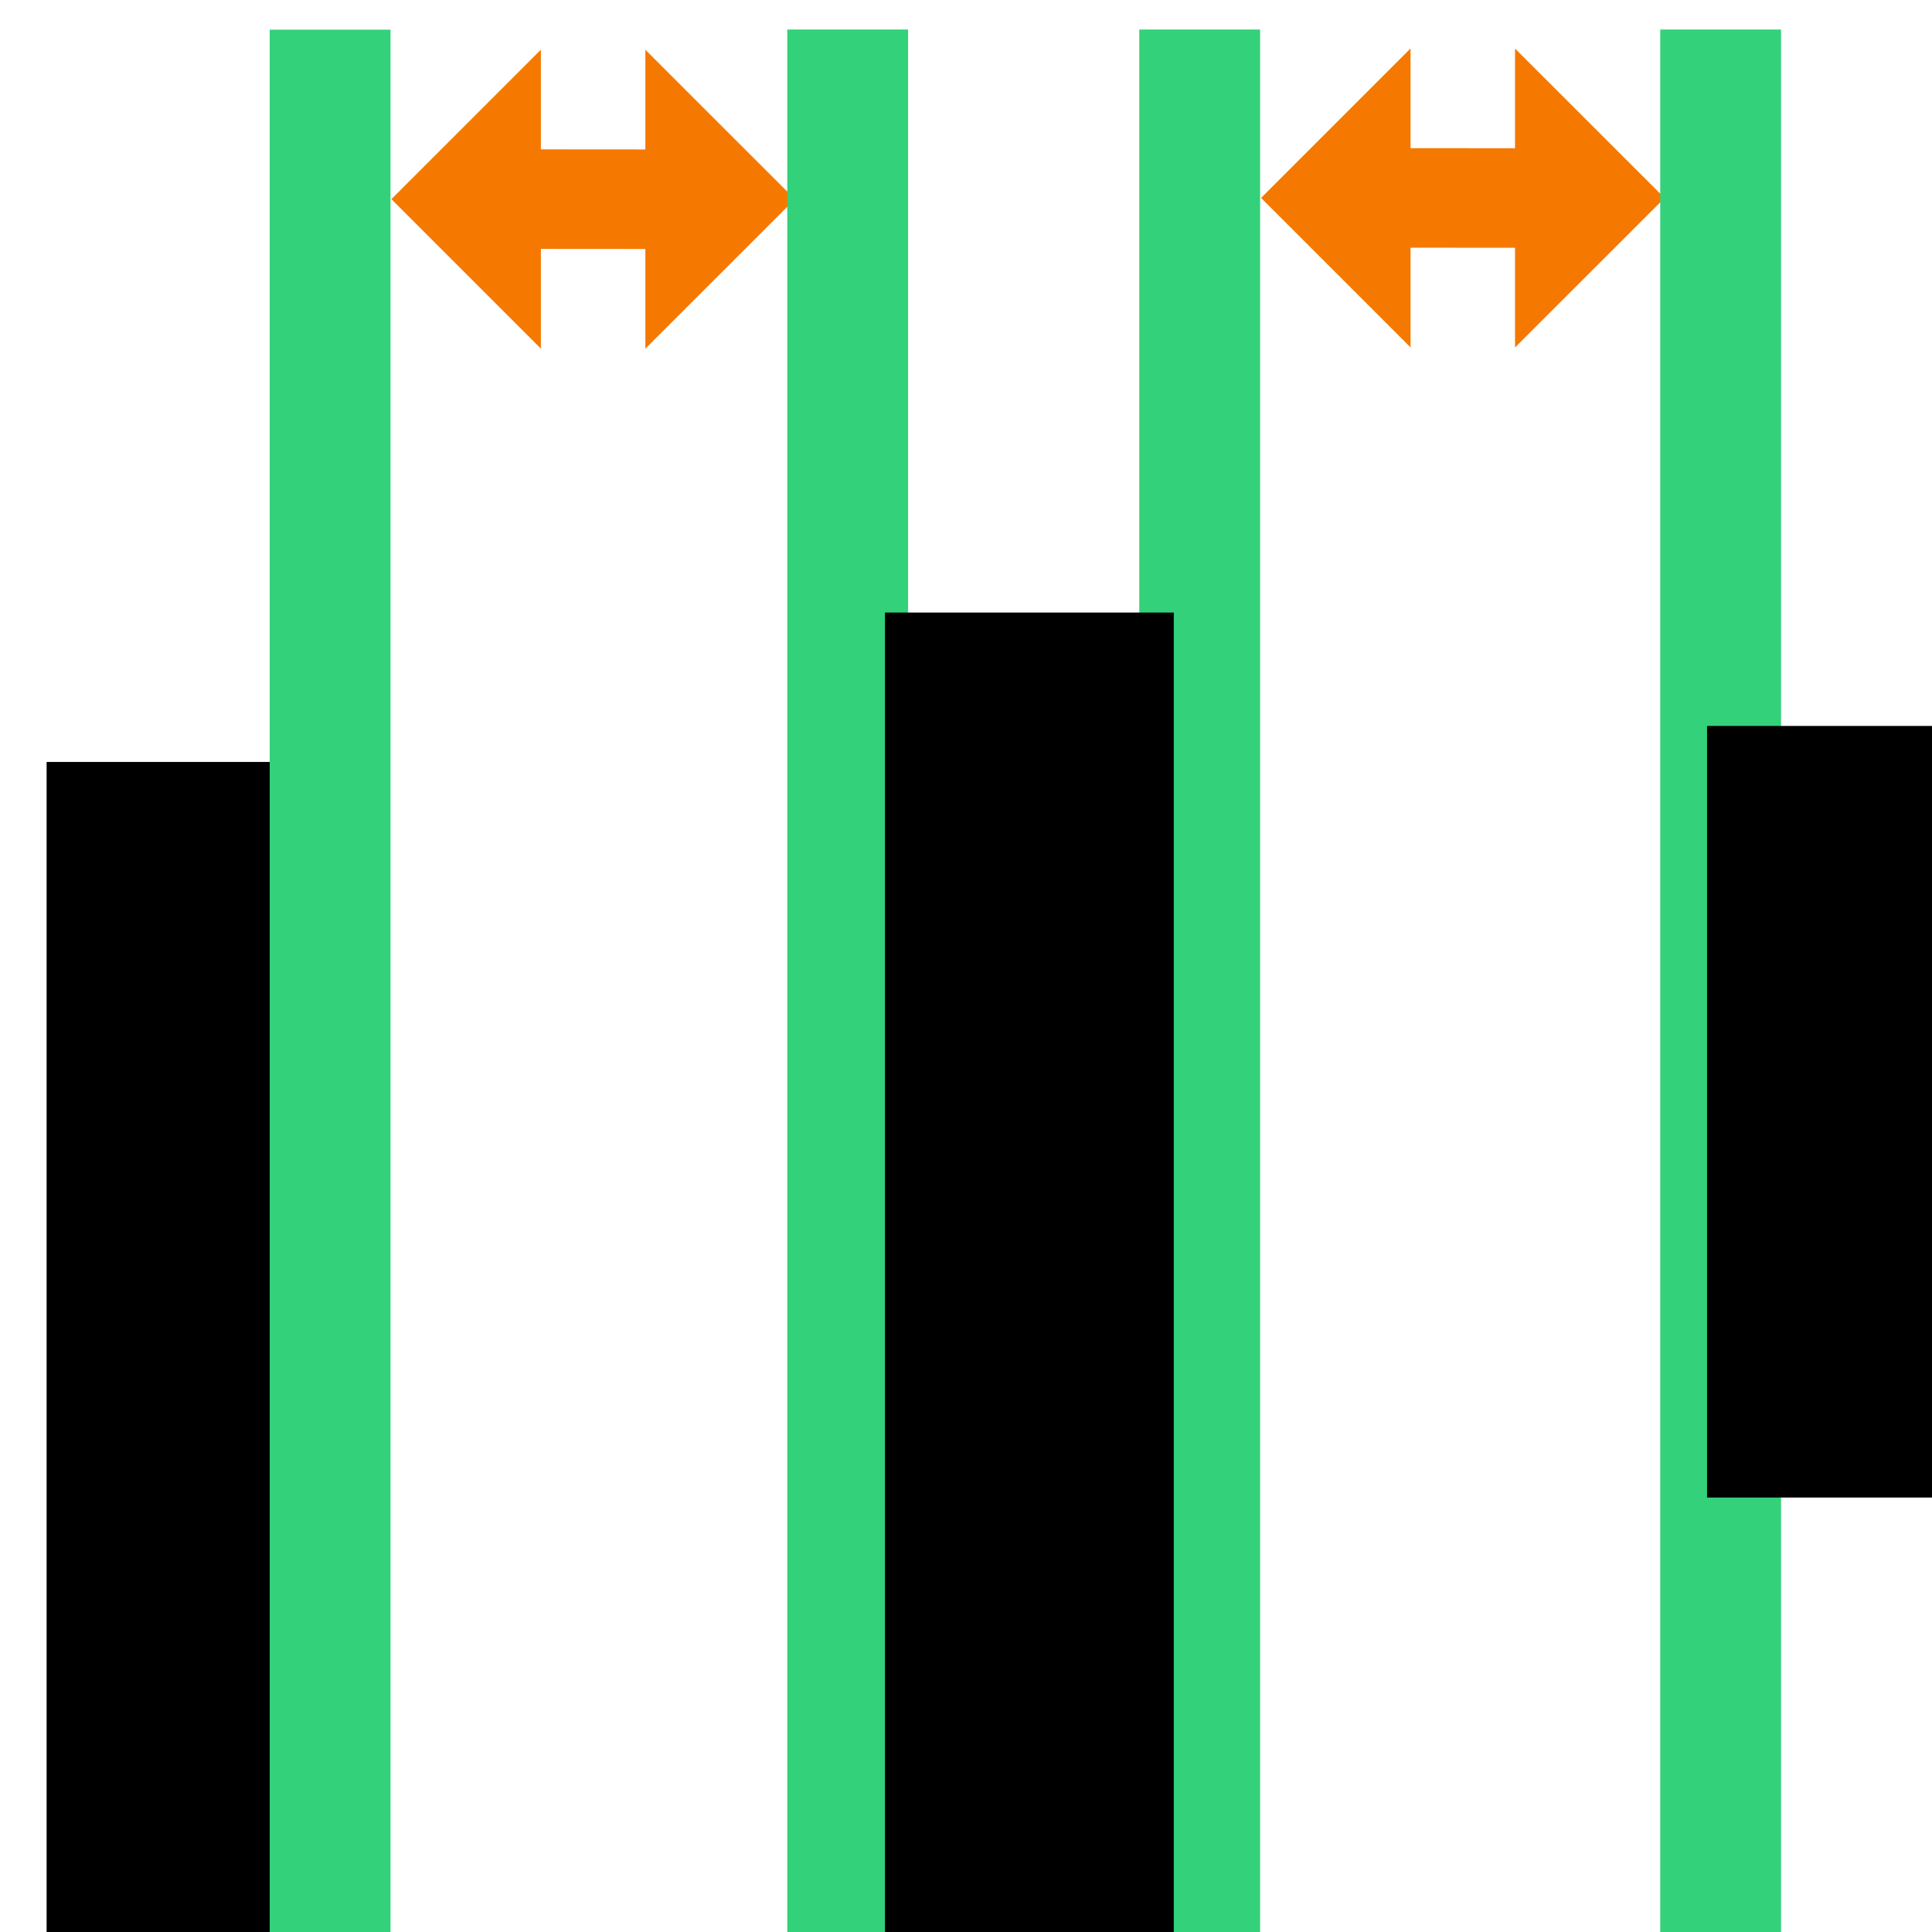 <?xml version="1.0" encoding="UTF-8" standalone="no"?>
<svg
   xmlns:dc="http://purl.org/dc/elements/1.1/"
   xmlns:cc="http://creativecommons.org/ns#"
   xmlns:rdf="http://www.w3.org/1999/02/22-rdf-syntax-ns#"
   xmlns:svg="http://www.w3.org/2000/svg"
   xmlns="http://www.w3.org/2000/svg"
   xmlns:xlink="http://www.w3.org/1999/xlink"
   xmlns:sodipodi="http://sodipodi.sourceforge.net/DTD/sodipodi-0.dtd"
   xmlns:inkscape="http://www.inkscape.org/namespaces/inkscape"
   inkscape:version="1.0alpha2 (e9bc48ab64, 2019-07-09)"
   sodipodi:docname="distribute-horizontal-gaps-symbolic.svg"
   viewBox="0 0 16 16"
   height="16"
   width="16"
   id="svg1"
   version="1.1">
<style id="style0001">
.success{fill:#33d17a}
.warning{fill:#f57900}
.danger{fill:#cc0000}
</style>
  
  <defs
     id="defs2600" />
  <sodipodi:namedview
     inkscape:snap-global="false"
     inkscape:document-rotation="0"
     inkscape:current-layer="svg1"
     inkscape:window-maximized="1"
     inkscape:window-y="27"
     inkscape:window-x="0"
     inkscape:window-height="704"
     inkscape:window-width="1360"
     inkscape:cy="8.5001935"
     inkscape:cx="8.4592215"
     inkscape:zoom="44.636116"
     showgrid="true"
     id="namedview"
     guidetolerance="10"
     gridtolerance="10"
     objecttolerance="10">
    <inkscape:grid
       id="grid"
       type="xygrid" />
  </sodipodi:namedview>
  <g
     id="distribute-horizontal-gaps"
     inkscape:label="00282"
     transform="matrix(0.667,0,0,0.667,-772.667,-472.233)">
    <use
       height="1250"
       width="1250"
       transform="matrix(1,0,0,0.75,124,177.078)"
       id="use18776"
       y="0"
       x="0"
       xlink:href="#path5265" />
    <path
       style="opacity:1;stroke-width:0.971"
       d="m 1159,732.362 v -14.906 h 2.836 v 14.906 z"
       id="rect18780"
       inkscape:connector-curvature="0" />
    <path
       style="opacity:0;fill:none"
       d="m 1159,708.362 h 24 v 24 h -24 z"
       id="rect18784"
       inkscape:connector-curvature="0" />
    <path
       inkscape:connector-curvature="0"
       id="path307"
       d="m 1165.137,712.324 -1.856,-1.856 1.856,-1.856 v 1.238 l 1.297,9.6e-4 v -1.238 l 1.857,1.856 -1.857,1.856 v -1.238 l -1.297,-9.7e-4 z"
       style="opacity:1;stroke-width:0.619"
       class="warning"
       sodipodi:nodetypes="ccccccccccc" />
    <path
       sodipodi:nodetypes="ccccccccccc"
       class="warning"
       style="opacity:1;stroke-width:0.619"
       d="m 1175.935,712.309 -1.856,-1.856 1.856,-1.856 v 1.238 l 1.297,9.6e-4 v -1.238 l 1.857,1.856 -1.857,1.856 v -1.238 l -1.297,-9.7e-4 z"
       id="path964"
       inkscape:connector-curvature="0" />
    <use
       xlink:href="#path5265"
       x="0"
       y="0"
       id="use18794"
       transform="matrix(1,0,0,0.75,127,177.078)"
       width="1250"
       height="1250" />
    <path
       class="success"
       id="path18778"
       d="m 1161.77,708.364 v 0.923 22.154 0.923 h 1.5 v -0.923 -22.154 -0.923 z"
       style="opacity:1;stroke-width:1.225"
       inkscape:connector-curvature="0" />
    <path
       inkscape:connector-curvature="0"
       style="opacity:1;stroke-width:1.225"
       d="m 1168.196,708.362 v 0.923 22.154 0.923 h 1.5 v -0.923 -22.154 -0.923 z"
       id="path817"
       class="success" />
    <path
       class="success"
       id="path962"
       d="m 1172.567,708.362 v 0.923 22.154 0.923 h 1.5 v -0.923 -22.154 -0.923 z"
       style="opacity:1;stroke-width:1.225"
       inkscape:connector-curvature="0" />
    <path
       inkscape:connector-curvature="0"
       style="opacity:1;stroke-width:1.225"
       d="m 1179.035,708.362 v 0.923 22.154 0.923 h 1.5 v -0.923 -22.154 -0.923 z"
       id="path966"
       class="success" />
    <path
       style="opacity:1;stroke-width:1.291"
       d="m 1169.409,715.601 h 3.586 v 16.763 h -3.586 z"
       id="rect18782"
       inkscape:connector-curvature="0" />
  </g>
  <rect
     id="rect968"
     width="1.902"
     height="6.39"
     x="14.137"
     y="6.012"
     style="opacity:1;stroke-width:1.061" />
</svg>
